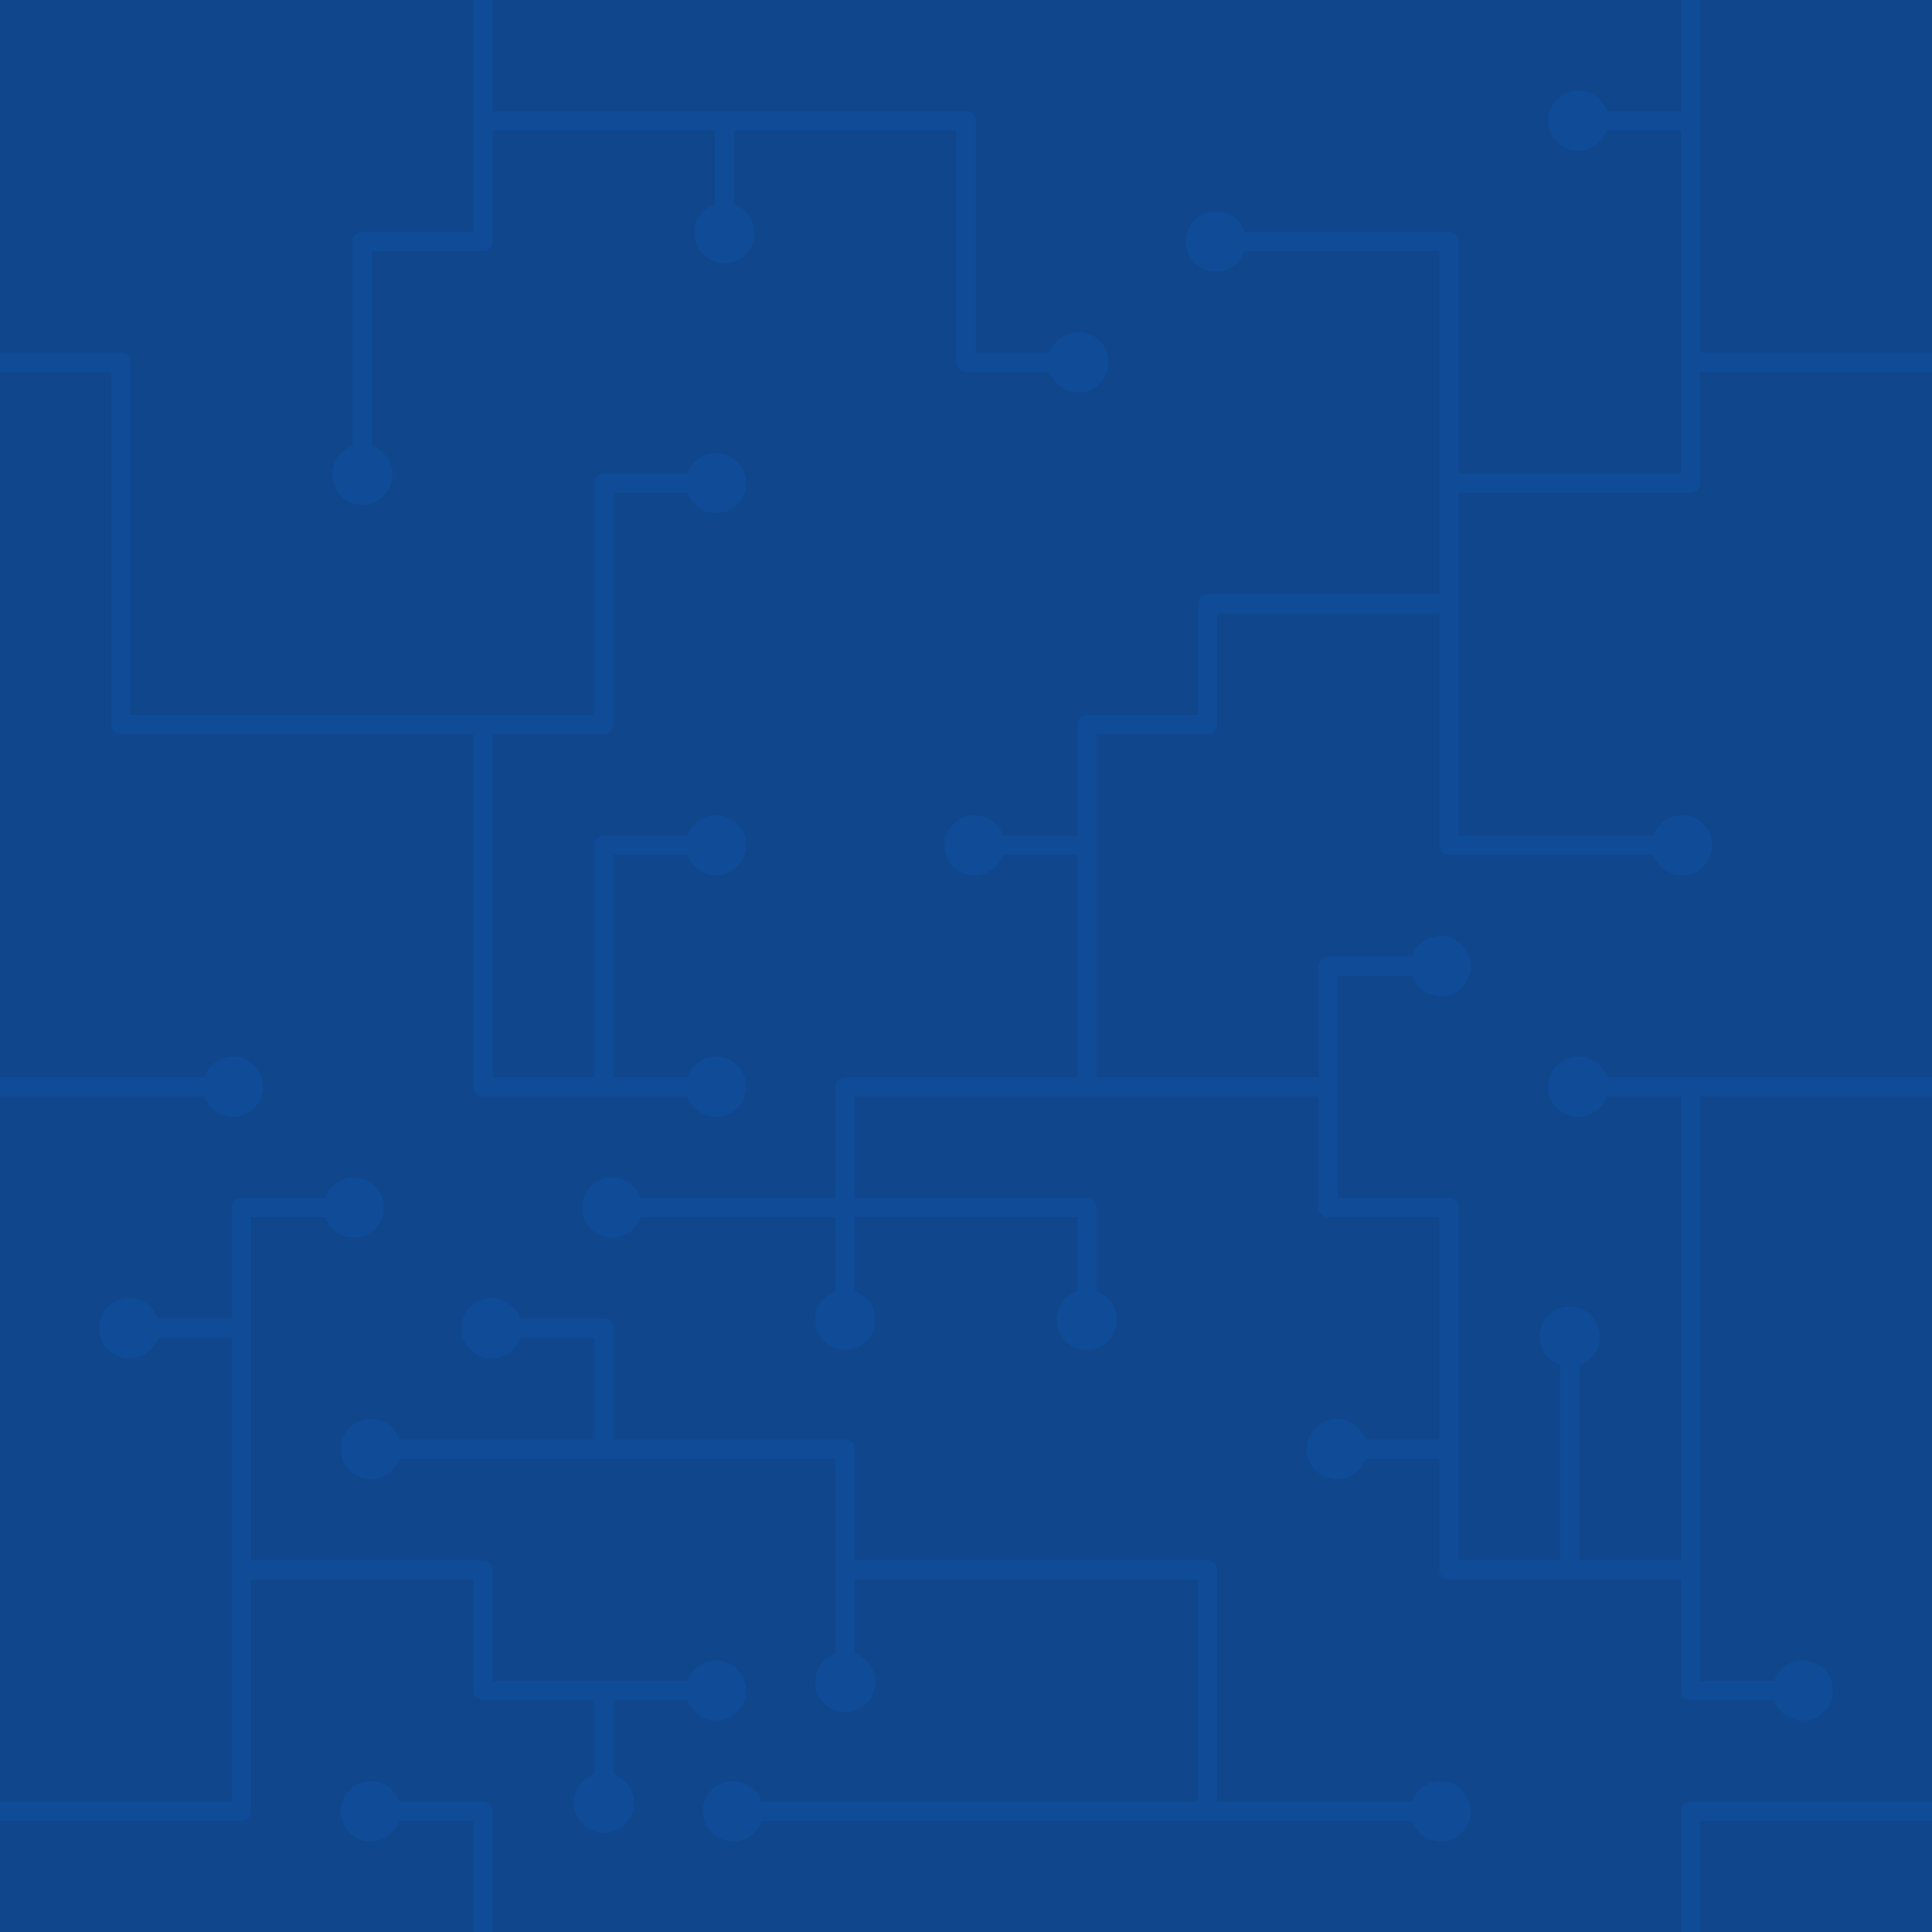 <?xml version="1.0" encoding="UTF-8" standalone="no"?>
<!-- Generator: Adobe Illustrator 19.1.0, SVG Export Plug-In . SVG Version: 6.00 Build 0)  -->

<svg
   version="1.1"
   id="Layer_1"
   x="0px"
   y="0px"
   viewBox="0 0 100 100"
   xml:space="preserve"
   sodipodi:docname="pattern_background_dark.svg"
   width="100"
   height="100"
   inkscape:version="1.1.1 (3bf5ae0d25, 2021-09-20)"
   xmlns:inkscape="http://www.inkscape.org/namespaces/inkscape"
   xmlns:sodipodi="http://sodipodi.sourceforge.net/DTD/sodipodi-0.dtd"
   xmlns="http://www.w3.org/2000/svg"
   xmlns:svg="http://www.w3.org/2000/svg"><defs
   id="defs15" /><sodipodi:namedview
   id="namedview13"
   pagecolor="#ffffff"
   bordercolor="#666666"
   borderopacity="1.0"
   inkscape:pageshadow="2"
   inkscape:pageopacity="0.0"
   inkscape:pagecheckerboard="0"
   showgrid="false"
   inkscape:object-nodes="false"
   inkscape:object-paths="false"
   width="100px"
   inkscape:snap-page="true"
   inkscape:zoom="18.826011"
   inkscape:cx="44.167615"
   inkscape:cy="38.749579"
   inkscape:window-width="2400"
   inkscape:window-height="1271"
   inkscape:window-x="2391"
   inkscape:window-y="-9"
   inkscape:window-maximized="1"
   inkscape:current-layer="Layer_1"
   showguides="true"
   inkscape:guide-bbox="true"
   inkscape:snap-smooth-nodes="false"
   inkscape:snap-intersection-paths="true"
   inkscape:snap-bbox="true"
   inkscape:bbox-nodes="true"
   inkscape:snap-bbox-edge-midpoints="true"
   inkscape:snap-bbox-midpoints="true"
   inkscape:snap-midpoints="false" />
<style
   type="text/css"
   id="style2">
	.st0{fill:#DD0031;}
	.st1{fill:#C3002F;}
	.st2{fill:#FFFFFF;}
</style>

<rect
   x="0"
   y="3.7060545e-07"
   width="100"
   height="100"
   fill="#126da6"
   id="rect57"
   style="stroke-width:1;fill:#0f468c;fill-opacity:1" /><g
   id="g1282"
   style="stroke:#104b97;stroke-opacity:1;stroke-linejoin:round;stroke-linecap:butt"><path
     style="fill:none;stroke:#104b97;stroke-width:1px;stroke-linecap:butt;stroke-linejoin:round;stroke-opacity:1"
     d="M 0,93.75 H 12.5 V 81.25 H 25 v 6.25 h 12.5"
     id="path13949" /><path
     style="fill:none;stroke:#104b97;stroke-width:1px;stroke-linecap:butt;stroke-linejoin:round;stroke-opacity:1"
     d="M 12.5,81.25 V 62.5 h 6.25"
     id="path13951" /><path
     style="fill:none;stroke:#104b97;stroke-width:1px;stroke-linecap:butt;stroke-linejoin:round;stroke-opacity:1"
     d="M 12.5,68.75 H 6.25"
     id="path13953" /><path
     style="fill:none;stroke:#104b97;stroke-width:1px;stroke-linecap:butt;stroke-linejoin:round;stroke-opacity:1"
     d="m 31.25,87.5 v 6.25"
     id="path14068" /><path
     style="fill:none;stroke:#104b97;stroke-width:1px;stroke-linecap:butt;stroke-linejoin:round;stroke-opacity:1"
     d="M 0,56.25 H 12.5"
     id="path14070" /><path
     style="fill:none;stroke:#104b97;stroke-width:1px;stroke-linecap:butt;stroke-linejoin:round;stroke-opacity:1"
     d="m 31.25,62.5 h 6.25 6.25 V 56.25 H 50 68.75 V 62.5 H 75 v 18.75 h 6.25 6.25 v -25 H 100"
     id="path14072" /><path
     style="fill:none;stroke:#104b97;stroke-width:1px;stroke-linecap:butt;stroke-linejoin:round;stroke-opacity:1"
     d="m 43.75,62.5 v 6.25"
     id="path14074" /><path
     style="fill:none;stroke:#104b97;stroke-width:1px;stroke-linecap:butt;stroke-linejoin:round;stroke-opacity:1"
     d="m 18.75,75 h 25 v 6.25 H 50 62.5 v 12.5 H 75"
     id="path14189" /><path
     style="fill:none;stroke:#104b97;stroke-width:1px;stroke-linecap:butt;stroke-linejoin:round;stroke-opacity:1"
     d="M 31.25,75 V 68.75 H 25"
     id="path899" /><path
     style="fill:none;stroke:#104b97;stroke-width:1px;stroke-linecap:butt;stroke-linejoin:round;stroke-opacity:1"
     d="M 43.75,81.25 V 87.5"
     id="path901" /><path
     style="fill:none;stroke:#104b97;stroke-width:1px;stroke-linecap:butt;stroke-linejoin:round;stroke-opacity:1"
     d="M 25,100 V 93.75 h -6.25"
     id="path903" /><path
     style="fill:none;stroke:#104b97;stroke-width:1px;stroke-linecap:butt;stroke-linejoin:round;stroke-opacity:1"
     d="M 37.5,56.25 H 25 V 50 37.5 H 12.5 6.25 V 25 18.75 H 0"
     id="path905" /><path
     style="fill:none;stroke:#104b97;stroke-width:1px;stroke-linecap:butt;stroke-linejoin:round;stroke-opacity:1"
     d="M 81.25,81.25 V 68.75"
     id="path1152" /><path
     style="fill:none;stroke:#104b97;stroke-width:1px;stroke-linecap:butt;stroke-linejoin:round;stroke-opacity:1"
     d="M 25,3.7060545e-7 V 12.5 H 18.75 V 25"
     id="path1154" /><path
     style="fill:none;stroke:#104b97;stroke-width:1px;stroke-linecap:butt;stroke-linejoin:round;stroke-opacity:1"
     d="M 87.5,18.75 V 6.25 h -6.25"
     id="path1020" /><path
     style="fill:none;stroke:#104b97;stroke-width:1px;stroke-linecap:butt;stroke-linejoin:round;stroke-opacity:1"
     d="M 56.25,56.25 V 37.5 H 62.5 V 31.25 H 75 V 25 H 87.5 V 18.75 H 100"
     id="path1022"
     sodipodi:nodetypes="ccccccccc" /><path
     style="fill:none;stroke:#104b97;stroke-width:1px;stroke-linecap:butt;stroke-linejoin:round;stroke-opacity:1"
     d="M 56.25,43.75 H 50"
     id="path1024" /><path
     style="fill:none;stroke:#104b97;stroke-width:1px;stroke-linecap:butt;stroke-linejoin:round;stroke-opacity:1"
     d="m 43.75,62.5 h 12.5 v 6.25"
     id="path1026" /><path
     style="fill:none;stroke:#104b97;stroke-width:1px;stroke-linecap:butt;stroke-linejoin:round;stroke-opacity:1"
     d="M 75,75 H 68.75"
     id="path1141" /><path
     style="fill:none;stroke:#104b97;stroke-width:1px;stroke-linecap:butt;stroke-linejoin:round;stroke-opacity:1"
     d="m 37.5,93.75 h 25"
     id="path1143" /><path
     style="fill:none;stroke:#104b97;stroke-width:1px;stroke-linecap:butt;stroke-linejoin:round;stroke-opacity:1"
     d="m 87.5,81.25 v 6.25 h 6.25"
     id="path1145" /><path
     style="fill:none;stroke:#104b97;stroke-width:1px;stroke-linecap:butt;stroke-linejoin:round;stroke-opacity:1"
     d="M 100,93.75 H 87.5 v 6.25"
     id="path1147" /><path
     style="fill:none;stroke:#104b97;stroke-width:1px;stroke-linecap:butt;stroke-linejoin:round;stroke-opacity:1"
     d="M 87.5,3.7060545e-7 V 6.25"
     id="path1149" /><path
     style="fill:none;stroke:#104b97;stroke-width:1px;stroke-linecap:butt;stroke-linejoin:round;stroke-opacity:1"
     d="m 75,31.25 v 12.5 h 12.5"
     id="path995" /><path
     style="fill:none;stroke:#104b97;stroke-width:1px;stroke-linecap:butt;stroke-linejoin:round;stroke-opacity:1"
     d="M 68.75,56.25 V 50 H 75"
     id="path997" /><path
     style="fill:none;stroke:#104b97;stroke-width:1px;stroke-linecap:butt;stroke-linejoin:round;stroke-opacity:1"
     d="M 87.5,56.25 H 81.25"
     id="path999" /><path
     style="fill:none;stroke:#104b97;stroke-width:1px;stroke-linecap:butt;stroke-linejoin:round;stroke-opacity:1"
     d="m 25,6.25 h 25 v 12.5 h 6.25"
     id="path1001" /><path
     style="fill:none;stroke:#104b97;stroke-width:1px;stroke-linecap:butt;stroke-linejoin:round;stroke-opacity:1"
     d="m 25,37.5 h 6.25 V 25 h 6.25"
     id="path1003" /><path
     style="fill:none;stroke:#104b97;stroke-width:1px;stroke-linecap:butt;stroke-linejoin:round;stroke-opacity:1"
     d="M 31.25,56.25 V 43.75 H 37.5"
     id="path1005" /><path
     style="fill:none;stroke:#104b97;stroke-width:1px;stroke-linecap:butt;stroke-linejoin:round;stroke-opacity:1"
     d="M 37.5,6.25 V 12.5"
     id="path1007" /><path
     style="fill:none;stroke:#104b97;stroke-width:1px;stroke-linecap:butt;stroke-linejoin:round;stroke-opacity:1"
     d="M 75,25 V 12.5 H 62.5"
     id="path1009" /></g><g
   id="g1248"
   style="fill:#104b97;fill-opacity:1"><circle
     style="fill:#104b97;stroke-width:1.512;stroke-linecap:round;fill-opacity:1"
     id="circle1149"
     cx="31.688"
     cy="62.5"
     r="1.562" /><circle
     style="fill:#104b97;stroke-width:1.512;stroke-linecap:round;fill-opacity:1"
     id="circle1151"
     cx="43.75"
     cy="68.312"
     r="1.562" /><g
     id="g1216"
     style="fill:#104b97;fill-opacity:1"><circle
       style="fill:#104b97;stroke-width:1.512;stroke-linecap:round;fill-opacity:1"
       id="path1033"
       cx="55.812"
       cy="18.75"
       r="1.562" /><circle
       style="fill:#104b97;stroke-width:1.512;stroke-linecap:round;fill-opacity:1"
       id="circle1133"
       cx="62.938"
       cy="12.5"
       r="1.562" /><circle
       style="fill:#104b97;stroke-width:1.512;stroke-linecap:round;fill-opacity:1"
       id="circle1135"
       cx="81.688"
       cy="6.25"
       r="1.562" /><circle
       style="fill:#104b97;stroke-width:1.512;stroke-linecap:round;fill-opacity:1"
       id="circle1137"
       cx="37.5"
       cy="12.062"
       r="1.562" /><circle
       style="fill:#104b97;stroke-width:1.512;stroke-linecap:round;fill-opacity:1"
       id="circle1139"
       cx="37.062"
       cy="25"
       r="1.562" /><circle
       style="fill:#104b97;stroke-width:1.512;stroke-linecap:round;fill-opacity:1"
       id="circle1141"
       cx="50.438"
       cy="43.75"
       r="1.562" /><circle
       style="fill:#104b97;stroke-width:1.512;stroke-linecap:round;fill-opacity:1"
       id="circle1143"
       cx="37.062"
       cy="43.75"
       r="1.562" /><circle
       style="fill:#104b97;stroke-width:1.512;stroke-linecap:round;fill-opacity:1"
       id="circle1145"
       cx="87.062"
       cy="43.75"
       r="1.562" /><circle
       style="fill:#104b97;stroke-width:1.512;stroke-linecap:round;fill-opacity:1"
       id="circle1147"
       cx="37.062"
       cy="56.25"
       r="1.562" /><circle
       style="fill:#104b97;stroke-width:1.512;stroke-linecap:round;fill-opacity:1"
       id="circle1153"
       cx="56.25"
       cy="68.312"
       r="1.562" /><circle
       style="fill:#104b97;stroke-width:1.512;stroke-linecap:round;fill-opacity:1"
       id="circle1155"
       cx="69.188"
       cy="75"
       r="1.562" /><circle
       style="fill:#104b97;stroke-width:1.512;stroke-linecap:round;fill-opacity:1"
       id="circle1157"
       cx="81.25"
       cy="69.188"
       r="1.562" /><circle
       style="fill:#104b97;stroke-width:1.512;stroke-linecap:round;fill-opacity:1"
       id="circle1159"
       cx="74.562"
       cy="50"
       r="1.562" /><circle
       style="fill:#104b97;stroke-width:1.512;stroke-linecap:round;fill-opacity:1"
       id="circle1161"
       cx="81.688"
       cy="56.25"
       r="1.562" /><circle
       style="fill:#104b97;stroke-width:1.512;stroke-linecap:round;fill-opacity:1"
       id="circle1163"
       cx="74.562"
       cy="93.75"
       r="1.562" /><circle
       style="fill:#104b97;stroke-width:1.512;stroke-linecap:round;fill-opacity:1"
       id="circle1165"
       cx="93.312"
       cy="87.5"
       r="1.562" /><circle
       style="fill:#104b97;stroke-width:1.512;stroke-linecap:round;fill-opacity:1"
       id="circle1167"
       cx="31.25"
       cy="93.312"
       r="1.562" /><circle
       style="fill:#104b97;stroke-width:1.512;stroke-linecap:round;fill-opacity:1"
       id="circle1169"
       cx="19.188"
       cy="93.75"
       r="1.562" /><circle
       style="fill:#104b97;stroke-width:1.512;stroke-linecap:round;fill-opacity:1"
       id="circle1171"
       cx="6.688"
       cy="68.75"
       r="1.562" /><circle
       style="fill:#104b97;stroke-width:1.512;stroke-linecap:round;fill-opacity:1"
       id="circle1173"
       cx="18.312"
       cy="62.5"
       r="1.562" /><circle
       style="fill:#104b97;stroke-width:1.512;stroke-linecap:round;fill-opacity:1"
       id="circle1175"
       cx="12.062"
       cy="56.25"
       r="1.562" /><circle
       style="fill:#104b97;stroke-width:1.512;stroke-linecap:round;fill-opacity:1"
       id="circle1177"
       cx="18.75"
       cy="24.562"
       r="1.562" /><circle
       style="fill:#104b97;stroke-width:1.512;stroke-linecap:round;fill-opacity:1"
       id="circle1179"
       cx="25.438"
       cy="68.75"
       r="1.562" /><circle
       style="fill:#104b97;stroke-width:1.512;stroke-linecap:round;fill-opacity:1"
       id="circle1181"
       cx="19.188"
       cy="75"
       r="1.562" /><circle
       style="fill:#104b97;stroke-width:1.512;stroke-linecap:round;fill-opacity:1"
       id="circle1183"
       cx="37.062"
       cy="87.5"
       r="1.562" /><circle
       style="fill:#104b97;stroke-width:1.512;stroke-linecap:round;fill-opacity:1"
       id="circle1185"
       cx="43.75"
       cy="87.062"
       r="1.562" /><circle
       style="fill:#104b97;stroke-width:1.512;stroke-linecap:round;fill-opacity:1"
       id="circle1187"
       cx="37.938"
       cy="93.75"
       r="1.562" /></g></g><rect
   x="19.205"
   y="-15.795"
   width="8.514"
   height="8.514"
   fill="#155fbf"
   id="rect53"
   style="stroke-width:1" /><rect
   x="27.719"
   y="-15.795"
   width="8.514"
   height="8.514"
   fill="#0f468c"
   id="rect55"
   style="stroke-width:1" /><rect
   x="36.232"
   y="-15.795"
   width="8.514"
   height="8.514"
   fill="#126da6"
   id="rect57-6"
   style="stroke-width:1" /><rect
   x="44.748"
   y="-15.795"
   width="8.514"
   height="8.514"
   fill="#9cc1d9"
   id="rect59"
   style="stroke-width:1" /><rect
   x="53.261"
   y="-15.795"
   width="8.514"
   height="8.514"
   fill="#18d9d9"
   id="rect61"
   style="stroke-width:1" /><rect
   x="107.627"
   y="18.384"
   width="27.234"
   height="27.234"
   fill="#126da6"
   id="rect57-0"
   style="fill:#9cc1d9;fill-opacity:1" /></svg>
